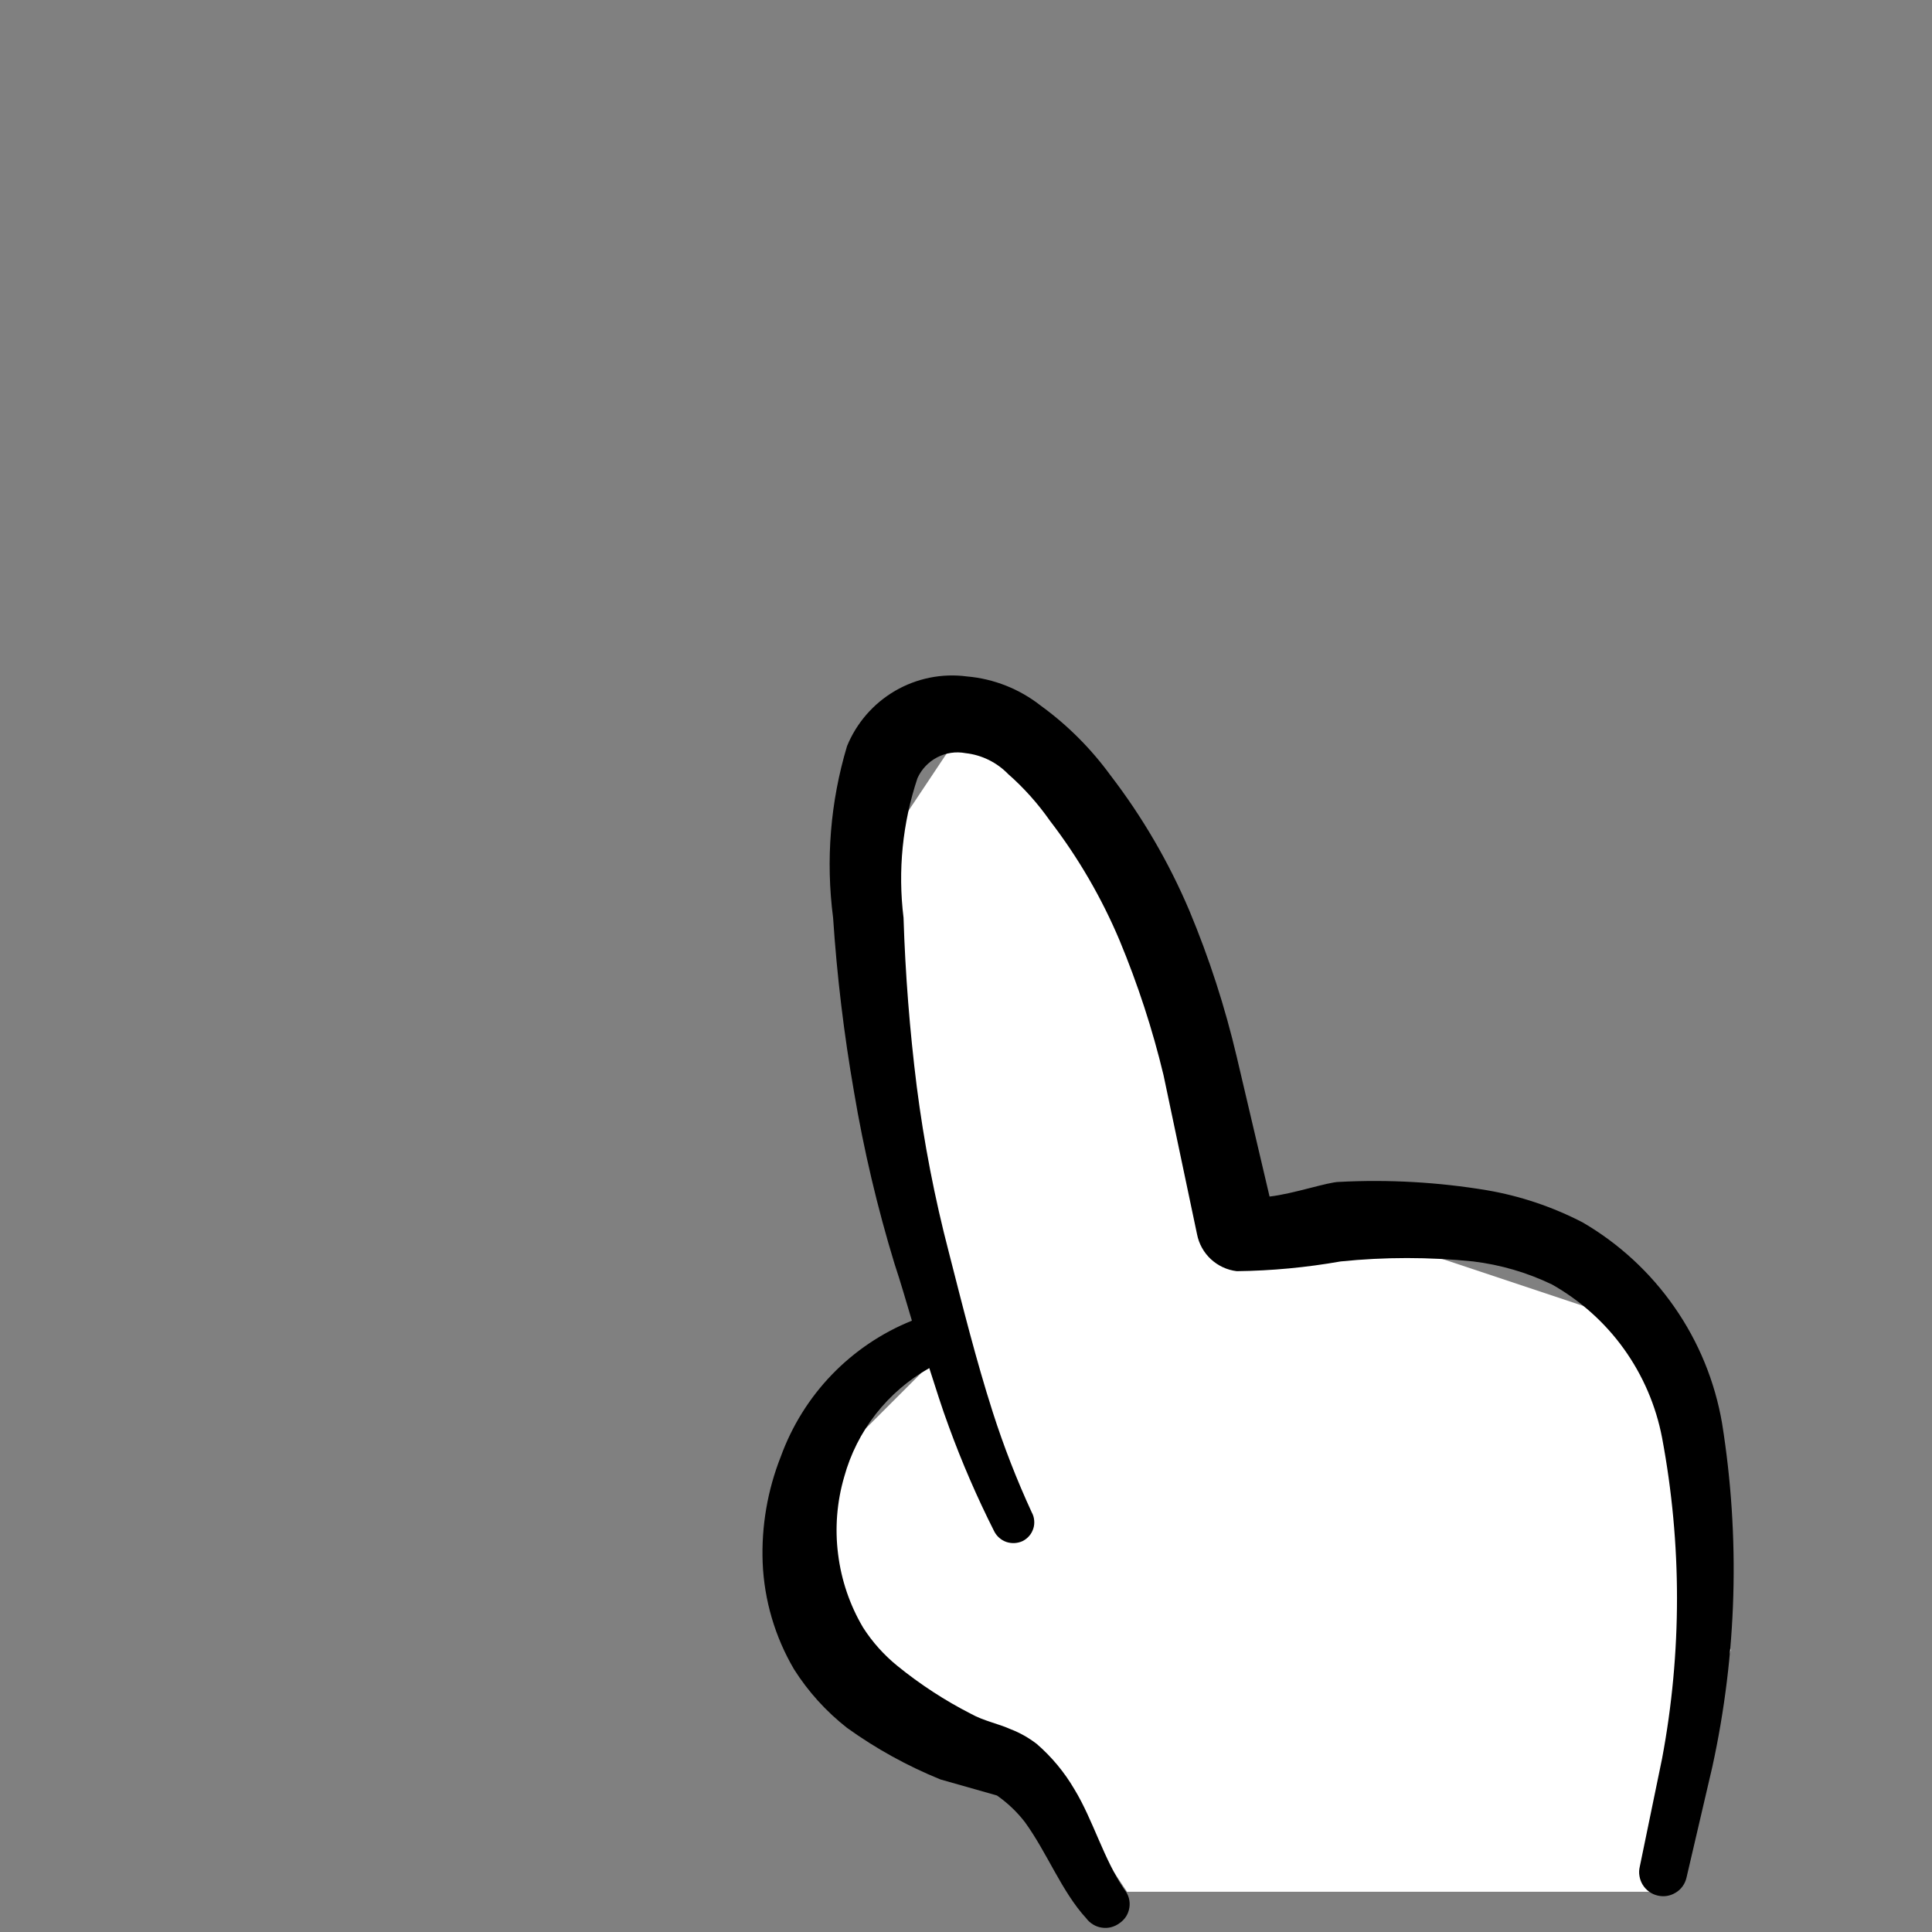 <svg width="24" height="24" viewBox="0 0 24 24" fill="none" xmlns="http://www.w3.org/2000/svg">
<rect x="0" y="0" width="24" height="24" fill="#808080" stroke="none"/>
<path d="M13 22L14 23.5H20.5L21.5 20.5L20.5 16.5L17.5 15.5H15.5L14 10.5L12 9L11 10.5L11.5 15V17L10 18.5L10.5 20.5L13 22Z" fill="white"/>
<path d="M21.392 17.679C21.303 17.162 21.102 16.671 20.802 16.24C20.503 15.809 20.113 15.449 19.66 15.185C19.287 14.992 18.887 14.857 18.473 14.786C17.867 14.685 17.251 14.65 16.637 14.682C16.498 14.682 16.074 14.829 15.771 14.864L15.364 13.132C15.218 12.51 15.021 11.902 14.775 11.313C14.521 10.714 14.192 10.149 13.796 9.633C13.554 9.301 13.262 9.008 12.93 8.767C12.666 8.559 12.347 8.432 12.012 8.403C11.703 8.362 11.389 8.425 11.119 8.582C10.85 8.739 10.64 8.98 10.522 9.269C10.315 9.959 10.256 10.685 10.349 11.4C10.397 12.126 10.484 12.848 10.609 13.565C10.73 14.285 10.898 14.997 11.111 15.696C11.189 15.93 11.258 16.172 11.328 16.406C10.953 16.557 10.614 16.786 10.333 17.077C10.053 17.368 9.837 17.715 9.699 18.095C9.534 18.513 9.457 18.962 9.474 19.411C9.493 19.878 9.627 20.334 9.864 20.737C10.04 21.015 10.263 21.261 10.522 21.464C10.882 21.723 11.272 21.938 11.683 22.105L12.384 22.304C12.516 22.396 12.633 22.507 12.731 22.634C13.008 23.015 13.19 23.5 13.493 23.829C13.516 23.86 13.545 23.887 13.579 23.907C13.612 23.927 13.649 23.941 13.688 23.946C13.727 23.952 13.766 23.95 13.804 23.94C13.842 23.93 13.877 23.913 13.909 23.889C13.941 23.867 13.969 23.838 13.99 23.805C14.011 23.771 14.024 23.734 14.03 23.695C14.036 23.656 14.033 23.616 14.023 23.578C14.012 23.54 13.994 23.504 13.969 23.474C13.709 23.093 13.579 22.608 13.346 22.226C13.222 22.014 13.064 21.824 12.878 21.663C12.78 21.588 12.672 21.526 12.557 21.482C12.402 21.412 12.22 21.378 12.064 21.291C11.738 21.125 11.43 20.924 11.146 20.693C10.98 20.558 10.836 20.397 10.721 20.217C10.556 19.938 10.451 19.628 10.411 19.306C10.37 18.984 10.396 18.657 10.487 18.346C10.565 18.062 10.699 17.797 10.88 17.565C11.062 17.333 11.287 17.139 11.544 16.995C11.622 17.237 11.7 17.489 11.787 17.722C11.949 18.166 12.137 18.6 12.35 19.022C12.381 19.084 12.436 19.132 12.502 19.155C12.569 19.177 12.641 19.173 12.705 19.143C12.736 19.127 12.763 19.106 12.786 19.079C12.809 19.053 12.825 19.022 12.836 18.989C12.847 18.956 12.85 18.921 12.847 18.887C12.844 18.852 12.834 18.818 12.817 18.788C12.63 18.382 12.468 17.966 12.332 17.541C12.124 16.891 11.96 16.233 11.787 15.557C11.61 14.879 11.477 14.191 11.388 13.496C11.301 12.8 11.246 12.101 11.224 11.4C11.152 10.816 11.211 10.225 11.397 9.667C11.447 9.556 11.533 9.465 11.642 9.408C11.75 9.352 11.874 9.333 11.995 9.356C12.195 9.378 12.382 9.47 12.523 9.615C12.719 9.787 12.893 9.982 13.043 10.196C13.394 10.653 13.685 11.153 13.909 11.685C14.134 12.227 14.317 12.786 14.454 13.357L14.87 15.332C14.893 15.451 14.953 15.559 15.042 15.642C15.131 15.724 15.243 15.777 15.364 15.791C15.796 15.786 16.228 15.745 16.654 15.67C17.201 15.614 17.753 15.614 18.3 15.67C18.64 15.711 18.97 15.808 19.279 15.956C19.631 16.155 19.937 16.428 20.173 16.757C20.409 17.086 20.571 17.463 20.647 17.861C20.894 19.178 20.894 20.529 20.647 21.845L20.37 23.188C20.361 23.226 20.359 23.265 20.366 23.304C20.372 23.343 20.386 23.38 20.406 23.413C20.448 23.481 20.514 23.529 20.591 23.547C20.668 23.566 20.749 23.553 20.816 23.511C20.85 23.491 20.879 23.464 20.902 23.432C20.925 23.4 20.941 23.364 20.95 23.326L21.271 21.949C21.578 20.546 21.619 19.098 21.392 17.679Z" fill="black"/>
</svg>
